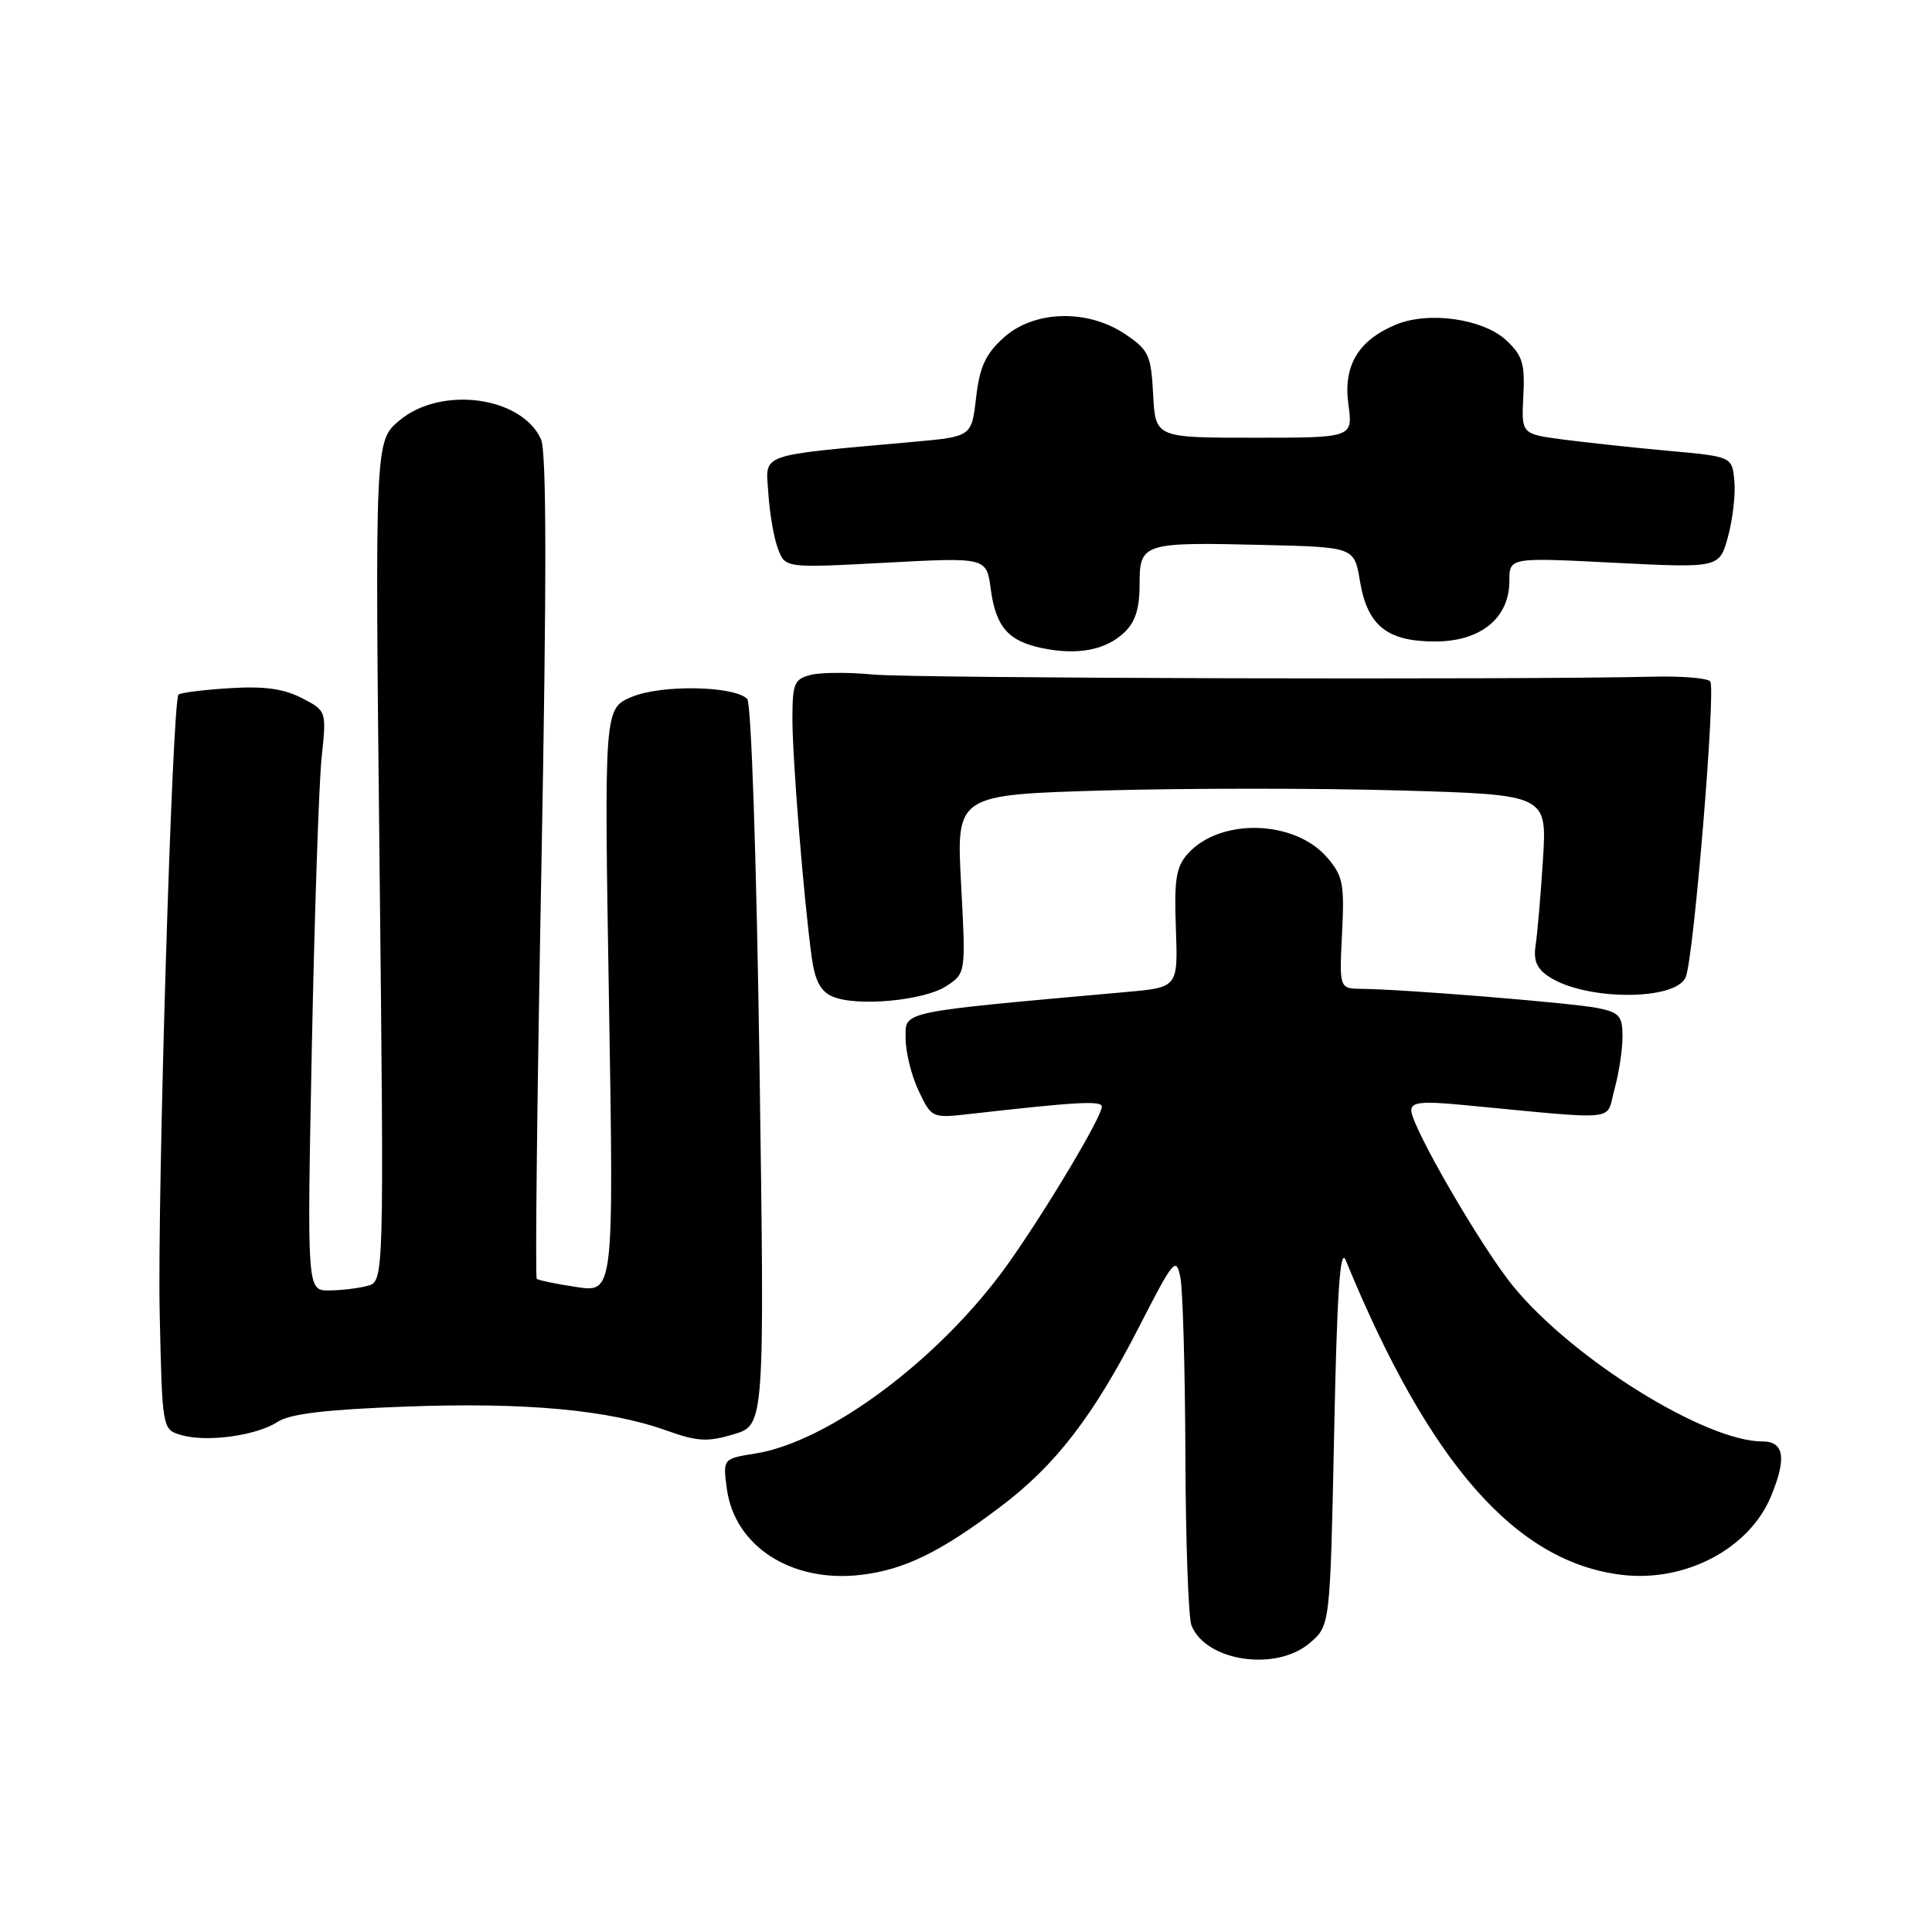 <?xml version="1.0" encoding="UTF-8" standalone="no"?>
<!DOCTYPE svg PUBLIC "-//W3C//DTD SVG 1.1//EN" "http://www.w3.org/Graphics/SVG/1.1/DTD/svg11.dtd" >
<svg xmlns="http://www.w3.org/2000/svg" xmlns:xlink="http://www.w3.org/1999/xlink" version="1.1" viewBox="0 0 256 256">
 <g >
 <path fill="currentColor"
d=" M 173.57 217.69 C 176.25 215.39 176.25 215.39 176.78 189.94 C 177.16 171.17 177.57 165.16 178.32 167.00 C 189.39 193.94 200.86 207.01 214.93 208.68 C 223.31 209.67 231.75 205.23 234.64 198.33 C 236.76 193.24 236.43 191.00 233.54 191.00 C 225.96 191.00 208.40 180.08 200.52 170.45 C 196.30 165.31 187.01 149.27 187.00 147.13 C 187.00 146.05 188.37 145.90 193.50 146.38 C 215.12 148.43 212.72 148.67 213.92 144.36 C 214.51 142.24 214.99 139.09 214.99 137.38 C 215.00 134.65 214.58 134.16 211.75 133.58 C 208.47 132.91 186.08 131.08 180.48 131.03 C 177.46 131.00 177.46 131.00 177.83 123.67 C 178.16 117.13 177.95 116.05 175.85 113.62 C 171.54 108.63 161.71 108.35 157.41 113.10 C 155.84 114.84 155.57 116.49 155.81 123.01 C 156.09 130.83 156.09 130.83 149.29 131.44 C 118.79 134.18 120.00 133.93 120.00 137.59 C 120.00 139.43 120.78 142.56 121.73 144.55 C 123.44 148.15 123.49 148.17 128.48 147.61 C 142.70 146.00 146.00 145.81 146.00 146.64 C 146.00 147.99 138.49 160.56 133.50 167.56 C 124.63 179.98 109.88 191.04 100.08 192.60 C 95.78 193.29 95.78 193.29 96.31 197.26 C 97.33 204.90 104.90 209.76 114.07 208.68 C 119.83 208.00 124.56 205.69 132.53 199.68 C 139.91 194.11 144.87 187.67 151.04 175.61 C 155.51 166.89 155.85 166.49 156.41 169.28 C 156.73 170.91 157.03 181.53 157.07 192.88 C 157.11 204.22 157.47 214.34 157.87 215.36 C 159.76 220.15 169.10 221.54 173.57 217.69 Z  M 36.78 188.41 C 38.42 187.33 43.17 186.77 53.78 186.38 C 69.63 185.79 80.66 186.81 88.31 189.55 C 92.41 191.02 93.74 191.09 97.22 190.05 C 101.32 188.82 101.32 188.82 100.64 141.19 C 100.24 113.77 99.55 93.15 99.01 92.61 C 97.27 90.87 87.66 90.70 83.74 92.33 C 80.05 93.88 80.05 93.88 80.69 132.58 C 81.33 171.28 81.33 171.28 76.41 170.54 C 73.71 170.14 71.33 169.64 71.12 169.44 C 70.90 169.23 71.18 144.64 71.74 114.80 C 72.45 76.46 72.43 59.85 71.68 58.19 C 69.09 52.51 58.41 51.10 52.92 55.72 C 49.68 58.44 49.68 58.44 50.29 114.12 C 50.89 169.79 50.89 169.79 48.70 170.38 C 47.49 170.71 45.19 170.98 43.59 170.99 C 40.68 171.00 40.68 171.00 41.32 138.75 C 41.68 121.01 42.26 103.73 42.62 100.34 C 43.27 94.19 43.27 94.19 39.98 92.49 C 37.57 91.25 34.99 90.90 30.38 91.19 C 26.91 91.41 23.88 91.79 23.65 92.04 C 22.82 92.92 20.83 158.64 21.16 173.96 C 21.50 189.41 21.50 189.41 24.00 190.15 C 27.36 191.14 33.98 190.24 36.78 188.41 Z  M 125.40 130.66 C 127.98 128.97 127.98 128.97 127.35 117.14 C 126.71 105.31 126.71 105.31 146.35 104.74 C 157.16 104.43 174.77 104.43 185.49 104.74 C 204.99 105.30 204.99 105.30 204.45 113.90 C 204.15 118.63 203.71 123.73 203.48 125.24 C 203.16 127.27 203.63 128.37 205.28 129.44 C 210.13 132.62 222.16 132.62 223.38 129.44 C 224.46 126.64 227.39 91.06 226.61 90.28 C 226.19 89.85 222.84 89.57 219.17 89.66 C 201.19 90.10 120.78 89.88 115.70 89.38 C 112.51 89.07 108.80 89.09 107.45 89.42 C 105.24 89.98 105.00 90.55 105.00 95.27 C 105.00 100.59 106.49 118.99 107.55 126.81 C 107.98 129.95 108.73 131.37 110.32 132.05 C 113.53 133.42 122.43 132.60 125.40 130.66 Z  M 148.92 83.86 C 150.42 82.46 151.00 80.69 151.00 77.48 C 151.00 71.94 151.38 71.82 167.47 72.21 C 179.45 72.50 179.45 72.50 180.20 77.00 C 181.19 82.91 183.79 85.00 190.16 85.00 C 196.20 85.00 200.00 81.90 200.00 76.98 C 200.00 73.86 200.00 73.86 213.92 74.57 C 227.85 75.27 227.85 75.27 228.98 71.06 C 229.61 68.75 229.98 65.43 229.81 63.68 C 229.50 60.50 229.50 60.50 221.00 59.73 C 216.32 59.30 210.04 58.62 207.04 58.23 C 201.59 57.50 201.59 57.50 201.85 52.48 C 202.08 48.23 201.74 47.11 199.62 45.12 C 196.57 42.25 189.34 41.20 184.98 43.01 C 179.98 45.08 177.96 48.45 178.67 53.59 C 179.27 58.00 179.27 58.00 166.19 58.00 C 153.10 58.00 153.10 58.00 152.80 52.28 C 152.52 47.04 152.22 46.38 149.10 44.28 C 144.08 40.91 137.01 41.11 132.98 44.75 C 130.59 46.91 129.81 48.60 129.34 52.68 C 128.74 57.85 128.74 57.85 121.12 58.54 C 100.11 60.44 101.46 59.96 101.81 65.36 C 101.98 68.01 102.55 71.33 103.09 72.73 C 104.05 75.27 104.05 75.27 117.38 74.56 C 130.72 73.85 130.72 73.85 131.28 78.06 C 131.95 83.07 133.61 84.97 138.14 85.89 C 142.78 86.84 146.46 86.15 148.92 83.86 Z "/>
</g>
</svg>